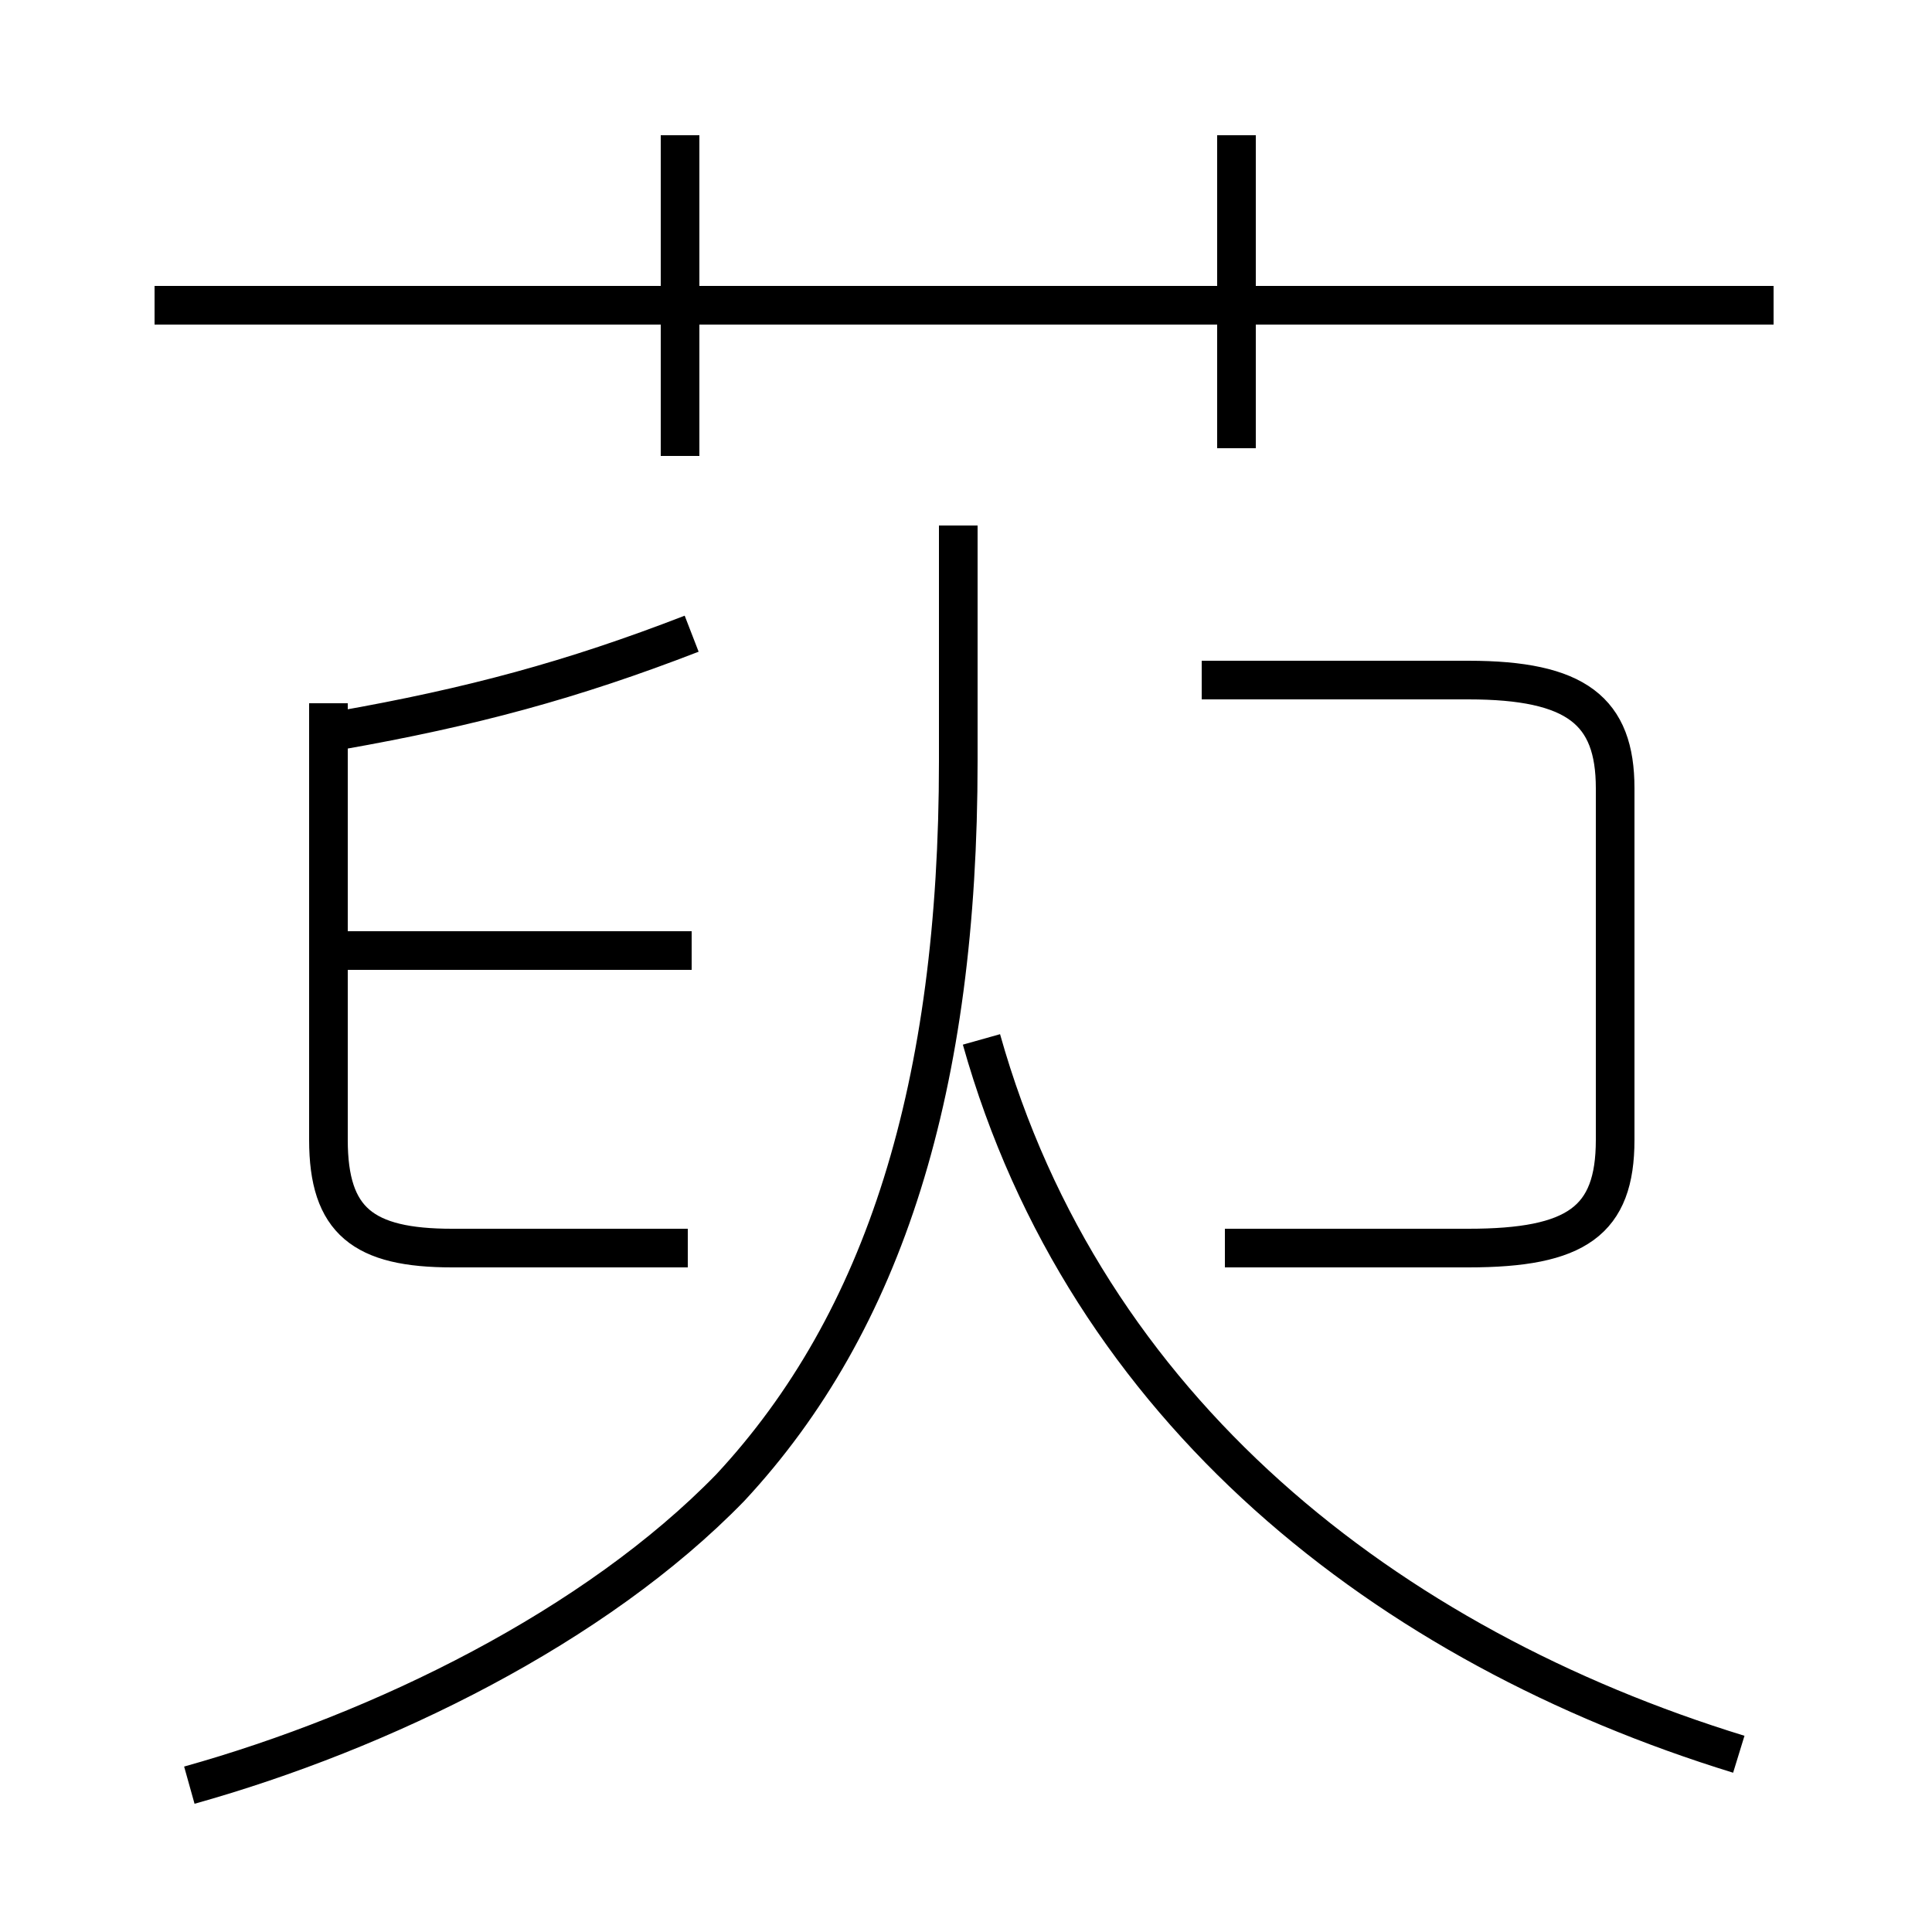 <?xml version='1.0' encoding='utf8'?>
<svg viewBox="0.0 -6.0 50.0 50.0" version="1.1" xmlns="http://www.w3.org/2000/svg">
<rect x="0.0" y="-6.0" width="50.0" height="50.0" fill="#808080" stroke="none"/>
<rect x="-1000" y="-1000" width="2000" height="2000" stroke="white" fill="white"/>
<g style="fill:white;stroke:#000000;  stroke-width:1">
<path d="M 4.9 2.2 C 9.9 0.8 15.4 -1.9 18.9 -5.5 C 22.9 -9.8 24.8 -15.9 24.8 -24.3 L 24.8 -30.4 M 17.8 -11.7 L 11.7 -11.7 C 9.4 -11.7 8.5 -12.4 8.5 -14.5 L 8.5 -25.8 M 17.9 -19.4 L 8.6 -19.4 M 8.8 -25.1 C 12.2 -25.7 14.8 -26.4 17.9 -27.6 M 45.0 1.4 C 35.9 -1.4 28.1 -7.5 25.4 -17.1 M 17.6 -32.2 L 17.6 -40.5 M 31.7 -11.7 L 38.0 -11.7 C 40.8 -11.7 41.8 -12.4 41.8 -14.5 L 41.8 -23.6 C 41.8 -25.6 40.8 -26.4 38.0 -26.4 L 31.1 -26.4 M 45.9 -36.1 L 4.0 -36.1 M 32.0 -32.4 L 32.0 -40.5" transform="translate(0.0, 38.0)" />
</g>
</svg>